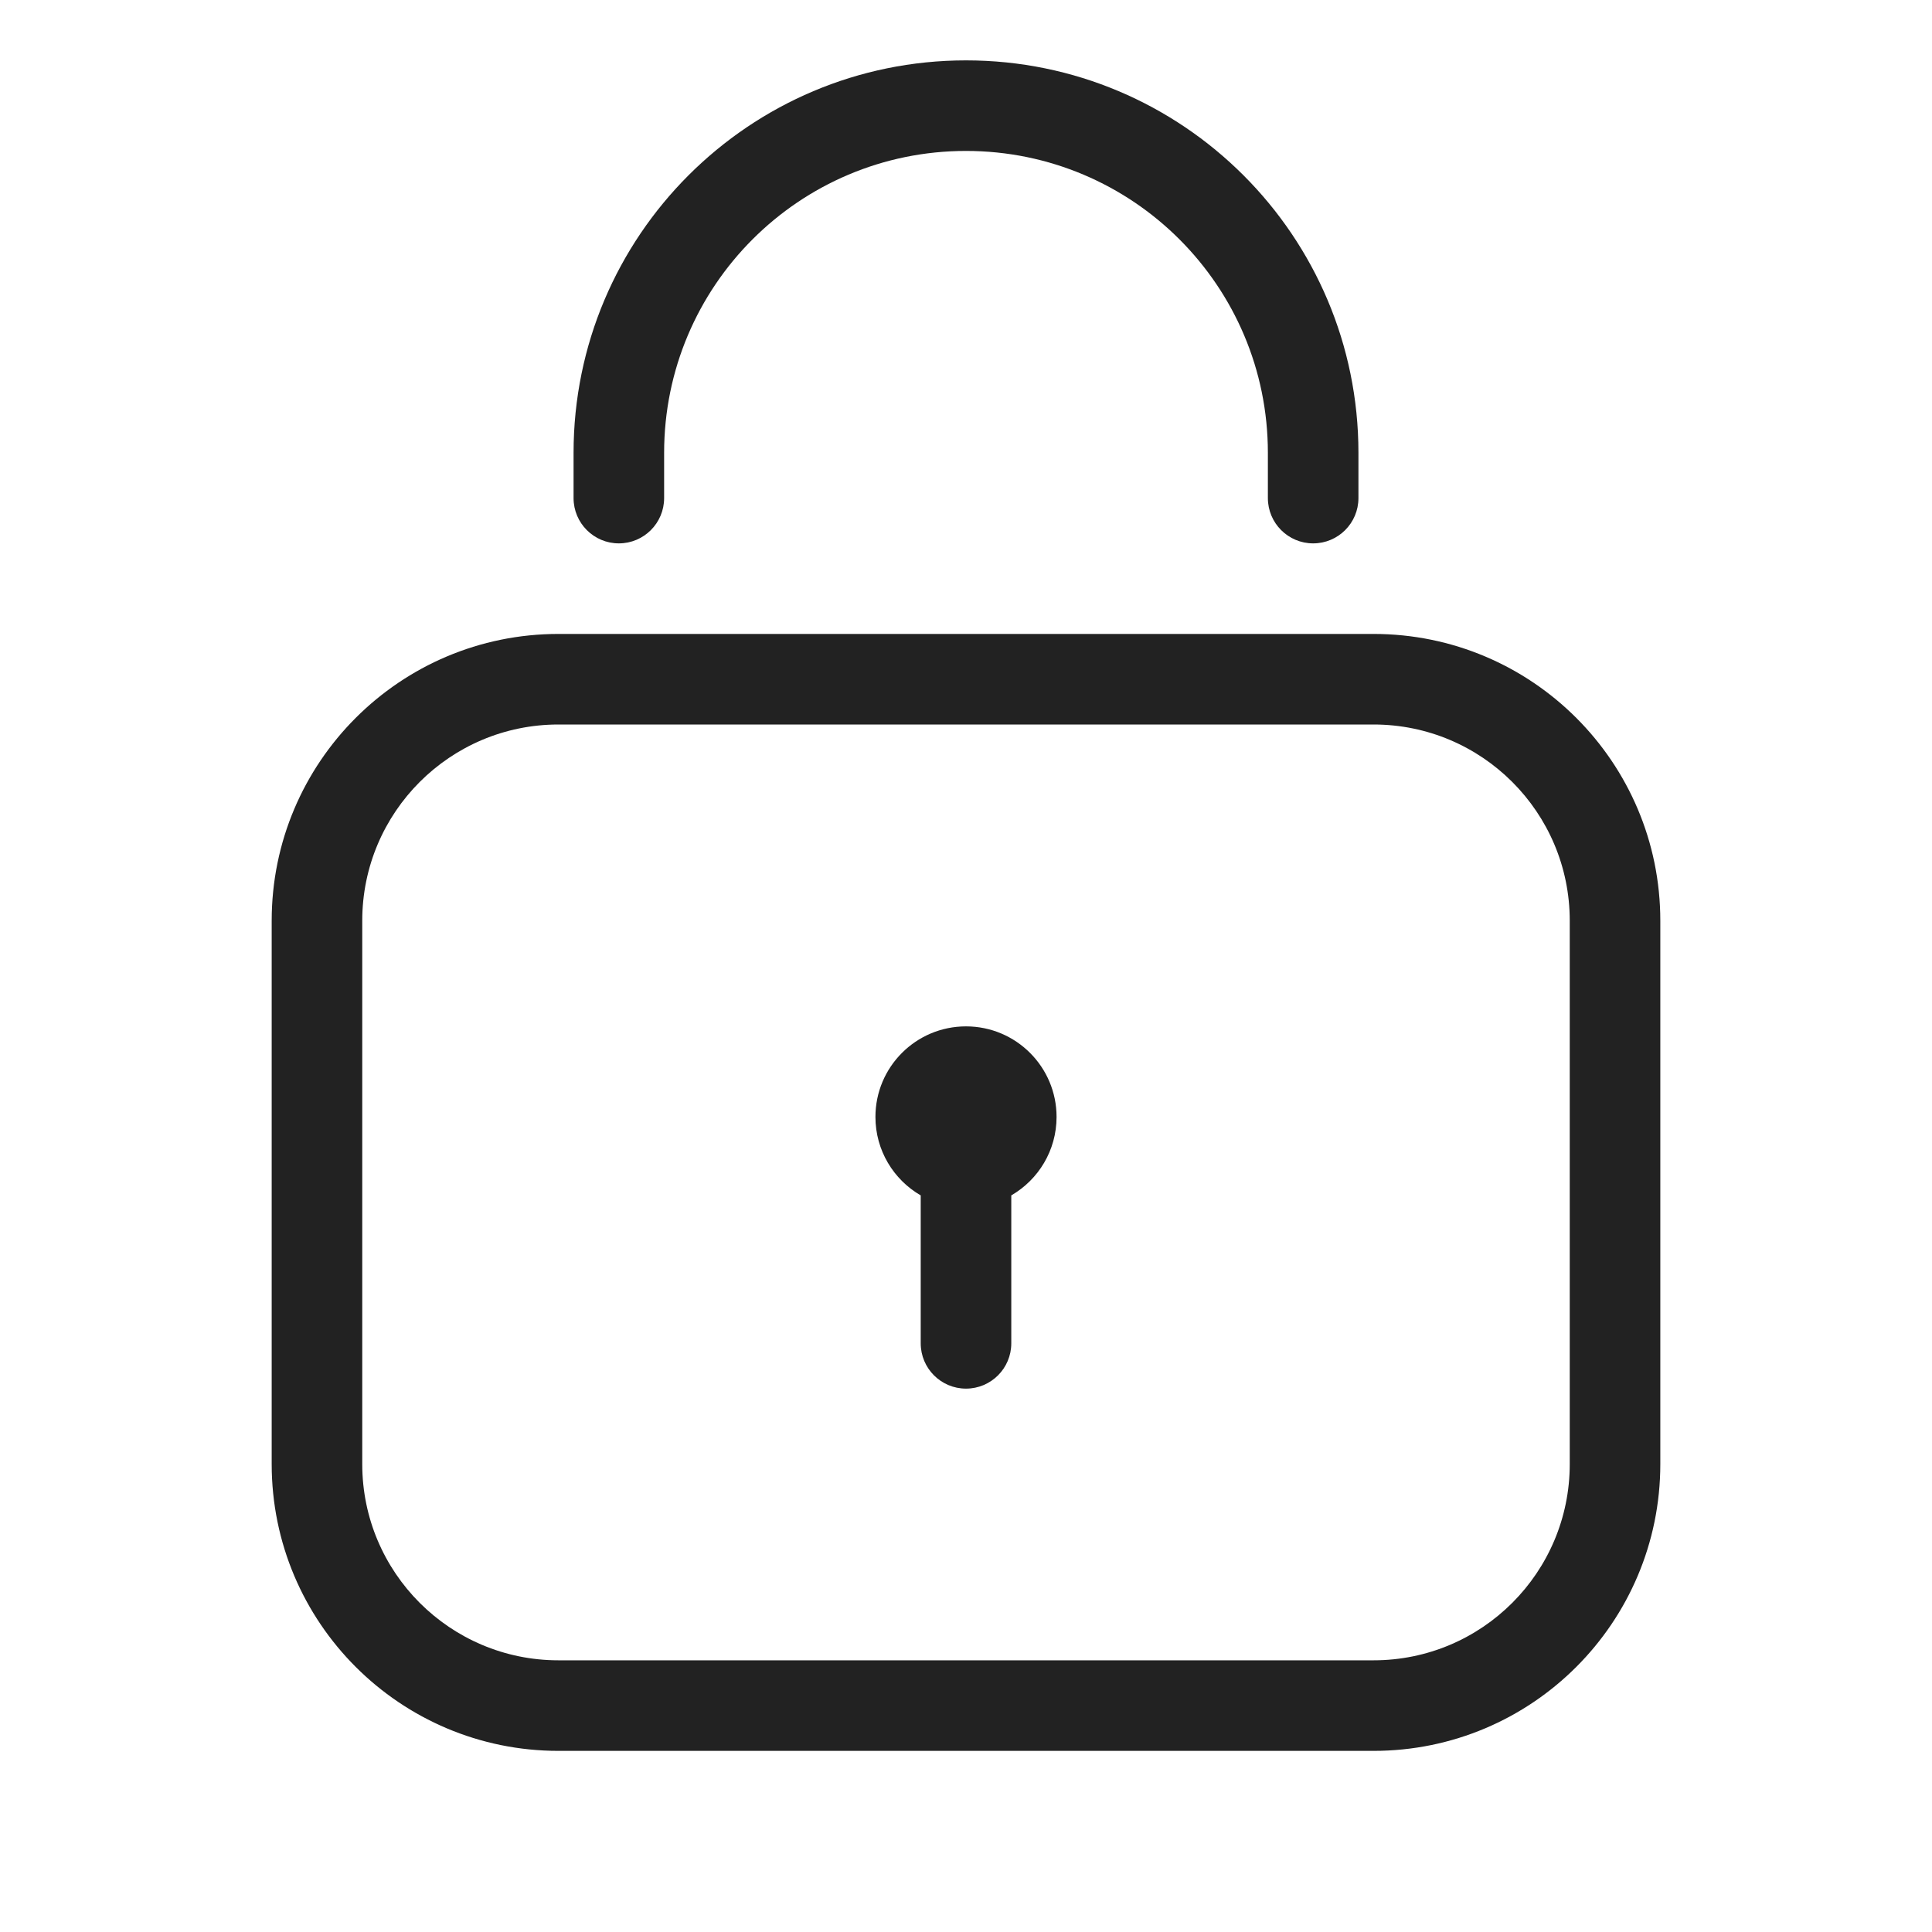 <svg width="64" height="64" viewBox="0 0 64 64" fill="none" xmlns="http://www.w3.org/2000/svg">
<path d="M19 15C19 7.82 24.82 2 32 2C39.18 2 45 7.82 45 15V16.5C45 17.328 44.328 18 43.5 18C42.672 18 42 17.328 42 16.5V15C42 9.477 37.523 5 32 5C26.477 5 22 9.477 22 15V16.5C22 17.328 21.328 18 20.5 18C19.672 18 19 17.328 19 16.5V15Z" fill="#222222"/>
<path d="M35 37C35 38.11 34.397 39.08 33.5 39.599V44.5C33.5 45.328 32.828 46 32 46C31.172 46 30.5 45.328 30.5 44.5V39.599C29.603 39.08 29 38.11 29 37C29 35.343 30.343 34 32 34C33.657 34 35 35.343 35 37Z" fill="#222222"/>
<path fill-rule="evenodd" clip-rule="evenodd" d="M9 30.5C9 25.253 13.253 21 18.5 21H45.5C50.747 21 55 25.253 55 30.5V48.5C55 53.747 50.747 58 45.5 58H18.5C13.253 58 9 53.747 9 48.5V30.5ZM18.5 24C14.91 24 12 26.91 12 30.5V48.5C12 52.09 14.91 55 18.5 55H45.5C49.09 55 52 52.09 52 48.5V30.5C52 26.91 49.09 24 45.5 24H18.5Z" fill="#222222"/>
</svg>
